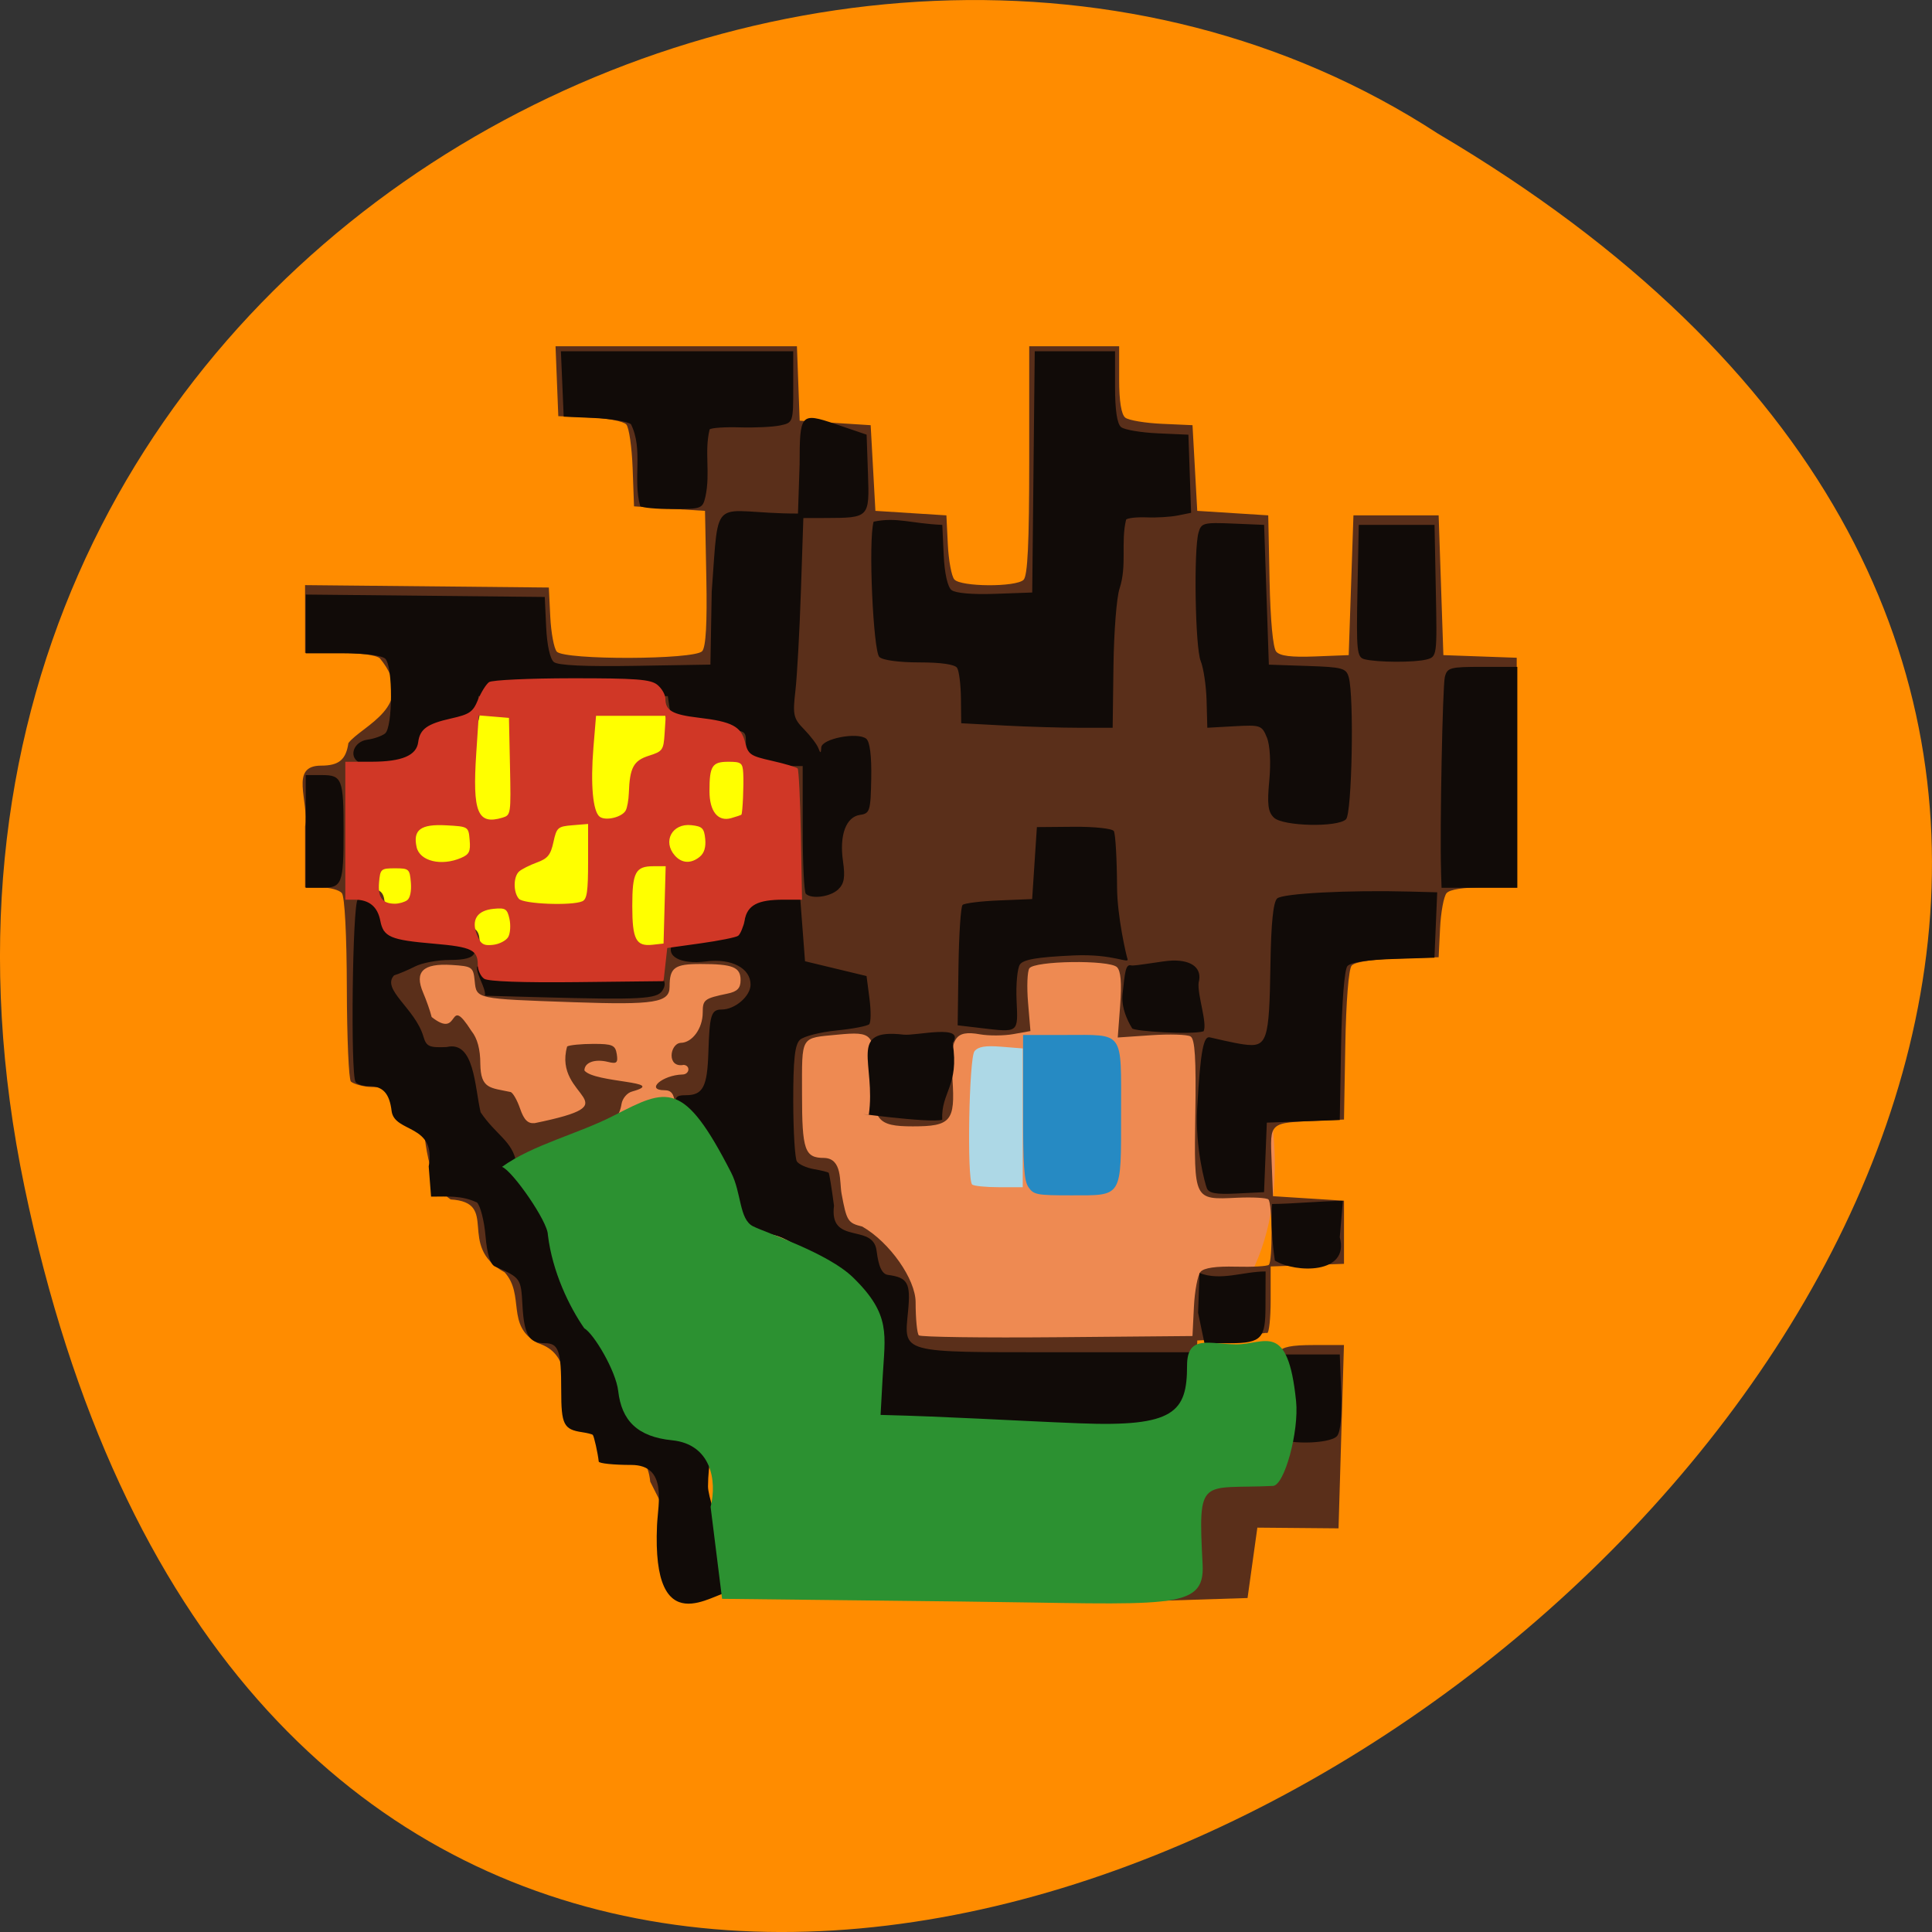 <svg xmlns="http://www.w3.org/2000/svg" viewBox="0 0 256 256"><rect x="0" y="0" width="256" height="256" fill="#333333" stroke="none"/><path d="m 3.25 953.66 c 49.981 239.91 393.86 -17.642 187.29 -139.59 -80.25 -52.27 -213 16.2 -187.29 139.59 z" fill="#ff8c00" color="#000" transform="translate(0 -796.36)"/><g transform="translate(-6.221 -5.088)"><path d="m 96.88 185.65 c -17.822 -3.54 -22.701 -18.302 -30.23 -30.978 -14.287 -24.04 -6.393 -24.08 22.05 -30.783 6.528 -1.538 27.26 -18.596 33.9 -17.12 11.793 2.63 33.739 8.647 39.591 16.483 15.284 20.465 23.408 58.805 -12.787 65.768 -5.878 1.131 -46.661 -2.211 -52.52 -3.374 z" fill="#ee8a52"/><path d="m 72.56 133.38 c -10.452 -2.256 -18.791 -7.629 -21.355 -13.76 -2.153 -5.147 -0.946 -10.399 3.437 -14.96 12.71 -13.227 43.841 -13.07 56.04 0.286 1.527 1.672 3.123 3.814 3.546 4.761 1.131 2.531 1.016 7.06 -0.251 9.879 -2.136 4.763 -8.455 9.807 -15.202 12.134 -7.05 2.432 -19.1 3.195 -26.22 1.66 z" fill="#ff0"/><path d="m 92.38 201.42 c -0.507 -5.084 -4.173 -2.533 -4.305 -6.922 -9.04 -6.503 -5.801 -9.843 -10.64 -11.465 -4.221 -2.303 -1.627 -6.328 -4.342 -9.353 -6.474 -3.554 -0.57 -9.258 -7.162 -9.661 -3.648 -2.464 -3.407 -10.175 -4 -12.716 -0.555 -2.526 -5.577 -2.023 -7.194 -2.238 -0.827 -0.11 -1.734 -0.41 -2.02 -0.667 -0.282 -0.257 -0.524 -5.813 -0.539 -12.347 -0.016 -7.094 -0.282 -12.18 -0.662 -12.626 -0.349 -0.411 -1.589 -0.747 -2.754 -0.747 h -2.118 v -8.07 c 0.553 -3.409 -2.112 -8.07 2.118 -8.07 2.363 0 3.301 -0.774 3.623 -2.987 1.736 -2.3 9.353 -4.956 4.168 -11.232 -0.448 -0.427 -2.606 -0.717 -5.331 -0.717 h -4.578 v -4.491 v -4.491 l 16.15 0.159 l 16.15 0.159 l 0.19 3.861 c 0.105 2.123 0.492 4.207 0.861 4.63 0.996 1.143 18.27 1.091 19.271 -0.058 0.49 -0.563 0.665 -3.668 0.547 -9.709 l -0.174 -8.881 l -4.703 -0.299 l -4.703 -0.299 l -0.184 -5.05 c -0.101 -2.777 -0.478 -5.386 -0.838 -5.799 -0.371 -0.426 -2.459 -0.826 -4.833 -0.926 l -4.179 -0.175 l -0.183 -4.63 l -0.183 -4.63 h 15.993 h 15.993 l 0.182 4.929 l 0.182 4.929 l 4.703 0.299 l 4.703 0.299 l 0.314 5.676 l 0.314 5.676 c 3.136 0.199 6.271 0.398 9.407 0.597 l 0.19 3.861 c 0.105 2.123 0.492 4.207 0.861 4.63 0.864 0.992 8.142 1.034 9.171 0.053 0.546 -0.52 0.753 -4.873 0.753 -15.833 v -15.12 h 5.958 h 5.958 v 4.408 c 0 2.867 0.282 4.631 0.808 5.05 0.444 0.351 2.631 0.72 4.86 0.82 l 4.052 0.181 l 0.314 5.676 l 0.314 5.676 c 3.136 0.199 6.271 0.398 9.407 0.597 l 0.175 8.622 c 0.107 5.278 0.449 8.937 0.882 9.434 0.503 0.578 1.989 0.762 5.156 0.638 l 4.449 -0.174 l 0.314 -9.261 l 0.314 -9.261 h 5.644 h 5.644 l 0.314 9.261 l 0.314 9.261 l 4.86 0.174 l 4.86 0.174 v 15.21 v 15.21 h -4.313 c -2.754 0 -4.555 0.278 -4.984 0.77 -0.369 0.423 -0.756 2.507 -0.861 4.63 l -0.19 3.861 l -5.43 0.172 c -3.458 0.109 -5.673 0.45 -6.098 0.939 -0.396 0.455 -0.739 4.764 -0.841 10.582 l -0.173 9.815 l -3.449 0.155 c -6.535 0.293 -6.349 0.13 -6.14 5.389 l 0.183 4.613 l 4.703 0.299 l 4.703 0.299 v 4.182 v 4.182 l -4.86 0.174 l -4.86 0.174 v 4.456 c 0 2.451 -0.212 4.413 -0.47 4.361 -0.259 -0.052 -0.894 0.075 -1.411 0.282 -0.517 0.207 -2.493 0.452 -4.39 0.543 l -3.449 0.166 l -0.183 5.346 c -0.101 2.94 -0.506 5.716 -0.9 6.169 -0.593 0.681 -4.194 0.767 -20.774 0.501 -13.504 -0.217 -20.2 -0.536 -20.481 -0.976 -0.233 -0.36 -0.29 -3.304 -0.126 -6.543 0.371 -7.339 0.001 -8.978 -2.027 -8.978 -1.938 0 -3.482 -1.476 -3.482 -3.329 0 -1.116 -0.333 -1.451 -1.442 -1.451 -1.684 -3.583 -10.223 -6.215 -10.607 -7.604 -5.315 -3.095 -4.741 -11.66 -7.704 -12.208 -0.897 -0.152 -1.31 -0.764 -1.451 -2.149 -0.147 -1.453 -0.5 -1.937 -1.411 -1.937 -2.6 0 -0.286 -2.02 2.386 -2.085 0.924 -0.022 1.07 -1.167 0.162 -1.276 -2.29 0.458 -1.877 -2.799 -0.416 -2.917 1.533 -0.006 2.925 -1.915 2.925 -4.01 0 -1.718 0.202 -1.872 3.292 -2.517 1.291 -0.269 1.725 -0.717 1.725 -1.778 0 -1.735 -1.012 -2.144 -5.315 -2.144 -3.445 0 -4.092 0.477 -4.092 3.02 0 2.096 -1.992 2.417 -12.694 2.045 -13.05 -0.454 -12.892 -0.42 -13.13 -2.821 -0.187 -1.849 -0.332 -1.948 -3.073 -2.118 -3.78 -0.234 -4.943 0.898 -3.763 3.661 0.445 1.042 0.955 2.499 1.132 3.238 3.945 3.131 1.991 -3.285 5.288 1.873 0.764 0.938 1.161 2.414 1.161 4.32 0.047 3.367 1.309 3.164 4 3.744 0.305 0.068 0.874 1.053 1.265 2.188 0.524 1.521 1.039 2.03 1.955 1.934 13.311 -2.732 2.314 -3.168 4.286 -10.156 0.317 -0.187 1.879 -0.341 3.47 -0.342 2.536 -0.002 2.92 0.166 3.106 1.364 0.178 1.146 -0.009 1.312 -1.158 1.025 -1.747 -0.435 -3.13 0.066 -3.13 1.135 1.292 1.657 11.267 1.413 6.324 2.785 -0.661 0.165 -1.296 0.917 -1.411 1.672 -0.213 1.394 -1.249 3.9 -5.829 4.747 -3.443 0.609 -3.03 2.351 -5.963 2.382 -1.676 0 -1.901 0.203 -1.901 1.719 0 1.856 0.847 2.804 2.815 3.152 5.125 10.28 11.243 18.786 12.638 28.14 l 0.389 2.24 c 3.372 -0.167 10.428 0.375 9.623 3.789 -0.2 0.709 -0.367 2.432 -0.372 3.828 l -0.009 2.539 c -2.87 0.098 -6.03 2.319 -6.219 0.196 z m 72.04 -23.16 c 0.105 -2.123 0.499 -4.215 0.876 -4.648 0.456 -0.524 2.024 -0.752 4.683 -0.683 2.198 0.058 4.164 -0.054 4.367 -0.248 0.514 -0.49 0.466 -8.161 -0.054 -8.657 -0.233 -0.222 -2.118 -0.324 -4.189 -0.227 -5.722 0.27 -5.67 0.375 -5.495 -11.11 0.112 -7.342 -0.048 -9.919 -0.637 -10.266 -0.433 -0.255 -2.779 -0.327 -5.215 -0.161 l -4.428 0.302 l 0.323 -4.303 c 0.219 -2.92 0.082 -4.533 -0.428 -5.02 -1.04 -0.991 -10.955 -0.851 -11.613 0.164 -0.268 0.413 -0.344 2.451 -0.169 4.528 l 0.318 3.777 l -2.277 0.407 c -1.252 0.224 -3.237 0.235 -4.411 0.026 -3.364 -0.601 -4.02 0.467 -3.644 5.975 0.373 5.534 -0.21 6.222 -5.272 6.222 -4.733 0 -5.346 -0.794 -5.163 -6.684 0.173 -5.572 -0.13 -5.92 -4.762 -5.471 -5.02 0.487 -4.738 0.019 -4.738 7.835 0 7.5 0.348 8.503 2.947 8.503 2.421 0.084 2 3.164 2.294 4.746 0.675 3.628 0.833 3.879 2.74 4.345 3.677 2.111 7.05 6.992 7.07 10 0 2.205 0.192 4.193 0.427 4.417 0.235 0.224 8.49 0.336 18.343 0.249 l 17.916 -0.158 l 0.19 -3.861 z m -69.8 -50.51 c 3.495 -0.169 9.402 -0.009 9.84 -3.18 0.179 -1.475 0.463 -1.623 3.643 -1.898 l 3.449 -0.299 l 0.177 -7.085 c 0.114 -4.563 -0.071 -7.37 -0.52 -7.886 -0.384 -0.44 -2.02 -0.882 -3.626 -0.981 -5.247 -1.45 -3.499 -4.513 -8.911 -4.779 -3.785 -0.169 -4.067 -0.28 -4.269 -1.675 -0.42 -2.892 -0.811 -2.987 -12.326 -2.987 -11.514 0 -11.906 0.095 -12.326 2.987 -0.189 1.305 -0.571 1.518 -3.03 1.684 -7.881 7.07 -14.12 6.326 -14.12 20.721 l 2.195 0.299 c 1.817 0.247 2.228 0.574 2.389 1.898 1.456 5.697 11.996 0.664 12.536 4.674 0.392 3.124 -0.046 3.02 12.497 2.851 l 11.773 -0.163 c 0.209 -1.394 0.418 -2.788 0.627 -4.182 z m 80.883 66.806 c -0.292 -5.929 -0.233 -9.714 0.159 -10.306 0.458 -0.691 1.671 -0.936 4.628 -0.936 h 4.01 l -0.717 24.288 l -10.757 -0.094 l -1.299 9.325 l -11.338 0.361 l 0.973 -20.13 z" fill="#5a2f1a"/><path d="m 93.28 207.19 c 0.129 -2.851 1.421 -7.99 -3.413 -7.99 -2.345 0 -4.285 -0.202 -4.311 -0.448 -0.113 -1.086 -0.625 -3.378 -0.79 -3.535 -0.099 -0.095 -0.728 -0.253 -1.397 -0.352 -2.46 -0.364 -2.784 -1.01 -2.784 -5.509 0 -5.32 -0.336 -6.287 -2.185 -6.287 -2.084 0 -2.738 -1.116 -2.953 -5.04 -0.196 -3.575 -0.227 -3.619 -3.641 -5.126 -0.628 -0.277 -1.045 -1.628 -1.254 -4.059 -0.172 -2 -0.681 -3.993 -1.13 -4.42 -2.047 -0.958 -3.831 -0.776 -6.082 -0.776 l -0.314 -4 c 1.041 -5.685 -4.536 -4.399 -4.916 -7.347 -0.274 -2.312 -1.152 -3.286 -2.963 -3.286 -0.8 0 -1.617 -0.251 -1.816 -0.559 -0.677 -1.043 -0.41 -23.511 0.287 -24.17 1.016 -0.968 2.769 0.367 3.142 2.393 l 0.318 1.728 l 5.425 0.172 c 5.606 0.178 7.333 0.915 6.57 2.808 -0.252 0.627 -1.254 0.904 -3.266 0.904 -1.596 0 -3.651 0.382 -4.566 0.849 -0.916 0.467 -2.179 1 -2.808 1.193 -1.716 1.87 2.8 4.364 3.895 8.114 0.393 1.315 0.761 1.48 3.08 1.381 3.673 -0.881 3.7 5.231 4.496 8.646 2.031 3.02 4.231 3.802 4.734 6.702 0.612 3.618 1.082 4.287 3.503 4.983 1.157 5.806 7.03 12.425 7.148 14.608 3.54 6.948 4.079 7.502 5.495 15.66 h 3.681 c 4.253 0 6.59 1.49 5.942 3.789 -0.2 0.709 -0.367 2.432 -0.372 3.828 -0.008 2.502 4.979 14.01 2.816 14.01 -2.065 0 -10.288 6.978 -9.571 -8.861 z m 82.27 -11.774 c -0.177 -0.438 -0.238 -3.06 -0.137 -5.825 l 0.184 -5.03 h 4.076 h 4.076 l 0.183 4.987 c 0.116 3.163 -0.084 5.294 -0.547 5.825 -0.976 1.12 -7.387 1.154 -7.835 0.042 z m -52.646 -0.8 c -0.513 -0.486 -0.647 -2.533 -0.438 -6.671 0.978 -6.457 -8.619 -18.602 -14.26 -19.323 -2.536 -0.174 -2.818 -0.355 -3.294 -2.119 -5.08 -3.679 -4.776 -11.667 -7.704 -12.208 -0.897 -0.152 -1.31 -0.764 -1.451 -2.149 -0.173 -1.706 -0.014 -1.937 1.334 -1.937 2.276 0 2.85 -1.091 2.994 -5.694 0.155 -4.952 0.374 -5.658 1.754 -5.658 1.777 0 3.835 -1.774 3.835 -3.306 0 -2.18 -2.542 -3.506 -5.887 -3.069 -3.384 0.442 -5.483 -0.705 -4.396 -2.402 0.523 -0.818 1.743 -1.153 5.02 -1.379 4.132 -0.285 4.334 -0.37 4.519 -1.898 0.273 -2.253 1.491 -2.983 4.62 -2.769 l 2.712 0.186 l 0.314 4.119 l 0.314 4.119 l 4.076 0.981 l 4.076 0.981 l 0.386 2.966 c 0.213 1.632 0.2 3.166 -0.028 3.411 -0.228 0.244 -2.188 0.621 -4.356 0.837 -2.168 0.216 -4.343 0.774 -4.833 1.241 -0.673 0.642 -0.889 2.625 -0.881 8.125 0.005 4 0.223 7.596 0.484 7.987 0.261 0.391 1.279 0.849 2.262 1.019 0.983 0.17 1.859 0.388 1.946 0.485 0.087 0.097 0.405 2.058 0.707 4.358 -0.669 5.241 5.061 2.321 5.621 5.839 0.155 1.067 0.393 3.182 1.513 3.329 2.639 0.348 3.038 1.059 2.684 4.781 -0.54 5.674 -1.293 5.468 19.937 5.468 h 18.14 v 5.01 c 0 3.63 -0.248 5.202 -0.904 5.72 -1.262 0.998 -39.738 0.646 -40.814 -0.373 z m 42.07 -15.58 l 0.185 -5.268 c 2.844 1.096 5.782 -0.206 8.761 -0.206 l -0.015 4.627 c -0.013 4.171 -0.438 4.881 -4.687 4.881 h -3.401 z m 10.174 -6.917 c -0.36 -2.362 -0.529 -5.069 -0.367 -7.499 2.508 0 6.87 -0.412 9.379 -0.412 l -0.412 4.82 c 1.333 4.923 -5.855 4.766 -8.6 3.091 z m -9.02 -9.6 c -0.198 -0.491 -1.566 -5.349 -1.277 -10.542 0.44 -7.927 0.881 -9.614 1.671 -9.435 0.517 0.117 3.228 0.765 4.513 0.937 3.104 0.414 3.37 -0.383 3.525 -10.588 0.083 -5.458 0.371 -8.282 0.893 -8.754 0.744 -0.673 9.519 -1.128 17.573 -0.911 l 3.633 0.098 l -0.184 4.332 l -0.184 4.332 l -5.43 0.172 c -3.458 0.109 -5.673 0.45 -6.098 0.939 -0.396 0.455 -0.739 4.764 -0.841 10.582 l -0.173 9.815 l -4.834 0.174 l -4.834 0.174 l -0.183 4.606 l -0.183 4.606 l -3.614 0.179 c -2.754 0.137 -3.699 -0.033 -3.973 -0.714 z m -44.79 -9.696 c 0.99 -6.827 -2.904 -11.522 4.6 -10.641 1.639 0.192 8.251 -1.484 6.521 1.113 0.889 5.69 -1.56 6.484 -1.388 10.161 -1.567 0.528 -13.352 -1.15 -9.733 -0.633 z m 14.832 -11.515 l -3.054 -0.36 l 0.108 -7.767 c 0.059 -4.272 0.305 -7.955 0.545 -8.185 0.241 -0.23 2.413 -0.499 4.827 -0.597 l 4.39 -0.18 l 0.314 -4.768 l 0.314 -4.768 l 4.9 -0.042 c 2.697 -0.023 5.077 0.231 5.294 0.566 0.217 0.334 0.411 3.709 0.43 7.499 0.02 3.79 1.207 8.942 1.379 9.435 0.261 0.746 -1.799 -0.701 -7.169 -0.453 -4.778 0.221 -6.615 0.531 -7.08 1.195 -0.343 0.493 -0.544 2.639 -0.446 4.768 0.2 4.344 0.316 4.255 -4.756 3.657 z m 20.07 0.044 c -0.137 -0.222 -1.506 -2.358 -1.279 -4.494 0.32 -3.01 0.414 -4.04 1.133 -3.853 0.509 0.13 4.228 -0.611 5.495 -0.641 2.63 -0.061 3.965 1.07 3.455 2.928 -0.182 1.617 1.191 5.425 0.652 6.451 -1.647 0.483 -9.22 -0.008 -9.457 -0.391 z m -78.35 -4.125 l -7.408 -0.201 c 0.131 -1.082 -1.18 -2.783 -1.049 -3.865 l 13.72 -0.369 c 9.511 -0.256 9.923 0.794 10.643 1.621 0.606 0.696 0.656 1.233 0.18 1.955 -0.724 1.099 -2.939 1.217 -16.09 0.86 z m 35.11 -13.705 c -0.23 -0.219 -0.418 -4.117 -0.418 -8.663 v -8.265 h -3.01 c -3.447 0 -4.515 -0.735 -4.515 -3.107 0 -1.67 -0.007 -1.673 -4.313 -1.673 -4.593 0 -5.448 -0.439 -5.818 -2.987 l -0.217 -1.494 h -12.542 h -12.542 l -0.194 1.599 c -0.261 2.15 -1.19 2.764 -4.522 2.99 -3.332 0.211 -2.656 1.638 -3.887 3.925 -0.726 0.842 -5.999 1 -7.293 0.218 -1.341 -0.809 -0.584 -2.732 1.166 -2.964 0.859 -0.114 1.914 -0.483 2.345 -0.82 1.034 -0.809 1.06 -8.927 0.031 -9.907 -0.457 -0.435 -2.676 -0.717 -5.644 -0.717 h -4.892 v -3.894 v -3.894 l 15.835 0.16 l 15.835 0.16 l 0.184 3.981 c 0.111 2.405 0.517 4.244 1.025 4.646 0.559 0.442 4.167 0.609 10.79 0.5 l 9.95 -0.165 l 0.172 -9.643 c 1.01 -13.579 -0.174 -10.357 11.43 -10.372 l 0.215 -6.504 c 0.014 -6.719 0.124 -6.925 4.726 -5.362 l 4.153 1.411 l 0.18 5.152 c 0.205 5.856 0.186 5.876 -5.625 5.893 l -2.937 0.008 l -0.325 9.709 c -0.179 5.34 -0.508 11.28 -0.731 13.2 -0.368 3.168 -0.262 3.638 1.145 5.078 0.853 0.873 1.705 1.991 1.893 2.484 0.287 0.75 0.35 0.738 0.392 -0.073 0.059 -1.162 4.79 -2.084 5.957 -1.161 0.48 0.379 0.72 2.272 0.666 5.245 -0.079 4.325 -0.183 4.666 -1.482 4.847 -1.862 0.26 -2.759 2.69 -2.263 6.128 0.308 2.136 0.164 2.987 -0.633 3.747 -1.038 0.989 -3.509 1.326 -4.287 0.585 z m -66.27 -8.265 v -7.468 h 2.128 c 2.693 0 2.889 0.507 2.889 7.468 0 6.961 -0.196 7.468 -2.889 7.468 h -2.128 z m 150.44 5.228 c -0.174 -5.422 0.197 -24.472 0.5 -25.691 0.31 -1.244 0.681 -1.344 4.97 -1.344 h 4.635 v 14.638 v 14.638 h -5.02 h -5.02 l -0.072 -2.24 z m -22.15 -7.06 c -0.784 -0.747 -0.909 -1.755 -0.611 -4.929 0.224 -2.381 0.095 -4.673 -0.318 -5.684 -0.664 -1.625 -0.84 -1.686 -4.294 -1.494 l -3.601 0.2 l -0.096 -3.585 c -0.053 -1.972 -0.406 -4.342 -0.784 -5.267 -0.725 -1.775 -0.942 -14.679 -0.285 -17.01 0.359 -1.277 0.665 -1.358 4.538 -1.195 l 4.153 0.175 l 0.314 9.261 l 0.314 9.261 l 5.107 0.172 c 4.664 0.158 5.139 0.287 5.479 1.494 0.727 2.582 0.427 18.07 -0.364 18.827 -1.147 1.093 -8.346 0.925 -9.55 -0.222 z m -35.79 -12.205 l -5.644 -0.299 l -0.037 -3.307 c -0.02 -1.819 -0.249 -3.634 -0.507 -4.03 -0.299 -0.461 -2.127 -0.725 -5.01 -0.725 -2.696 0 -4.847 -0.291 -5.293 -0.717 -0.798 -0.761 -1.489 -15.341 -0.762 -17.927 3.06 -0.652 4.953 0.247 9.103 0.422 l 0.184 3.981 c 0.113 2.439 0.515 4.243 1.038 4.656 0.521 0.412 2.769 0.607 5.773 0.5 l 4.92 -0.176 l 0.167 -15.982 l 0.167 -15.982 h 5.32 h 5.32 v 4.707 c 0 3.111 0.274 4.923 0.808 5.345 0.444 0.351 2.631 0.72 4.86 0.82 l 4.052 0.181 l 0.18 5.175 l 0.18 5.175 l -1.748 0.352 c -0.962 0.194 -2.808 0.308 -4.103 0.254 -1.295 -0.054 -2.538 0.077 -2.762 0.291 -0.734 3.02 0.152 6.03 -0.872 9.156 -0.383 1.105 -0.744 5.704 -0.803 10.22 l -0.107 8.211 h -4.39 c -2.414 0 -6.93 -0.134 -10.03 -0.299 z m 47.801 -8.779 c -1.014 -0.251 -1.098 -1.066 -0.941 -9.04 l 0.173 -8.766 h 5.02 h 5.02 l 0.173 8.739 c 0.171 8.65 0.159 8.742 -1.254 9.103 -1.601 0.409 -6.482 0.388 -8.185 -0.034 z m -95.98 -20.297 c -1.013 -3.582 0.445 -7.478 -1.226 -10.848 -0.444 -0.351 -2.631 -0.72 -4.86 -0.82 l -4.052 -0.181 l -0.184 -4.332 l -0.184 -4.332 h 15.392 h 15.392 v 4.732 c 0 4.691 -0.015 4.735 -1.747 5.098 -0.961 0.201 -3.363 0.315 -5.338 0.254 -1.975 -0.061 -3.772 0.061 -3.994 0.272 -0.724 2.958 0.122 5.755 -0.552 8.891 -0.37 1.605 -0.525 1.664 -4.306 1.664 -2.157 0 -4.11 -0.179 -4.34 -0.398 z" fill="#110b08"/><path d="m 100.38 204.76 c 0.88 -3.506 0.045 -8.312 -5.106 -8.828 -4.583 -0.46 -6.688 -2.601 -7.137 -6.525 -0.305 -2.661 -3.224 -7.595 -4.502 -8.319 -1.963 -2.832 -4.22 -7.422 -4.821 -12.395 0 -1.727 -4.667 -8.452 -6.071 -8.991 4.081 -2.957 10.122 -4.362 14.883 -6.83 7.04 -3.613 9.177 -4.703 15.474 7.589 1.383 2.701 1.054 6.202 2.907 7.119 1.853 0.917 9.897 3.52 13.245 6.777 5.089 4.952 4.234 7.589 3.921 13.286 l -0.271 4.928 c 9.32 0.232 17.12 0.747 26.331 1.113 12.618 0.507 14.279 -1.481 14.279 -7.65 0 -4.209 3.068 -2.809 6.547 -2.809 3.765 0 6.818 -3.177 7.9 7.536 0.402 3.976 -1.531 11.148 -3.062 11.22 -9.592 0.451 -9.945 -1.461 -9.325 10.409 0.324 6.208 -4.42 5.218 -31.738 4.911 l -31.934 -0.359 z" fill="#2c9131"/><path d="m 70.38 134.78 c -0.469 -0.313 -0.853 -1.15 -0.853 -1.859 0 -1.963 -0.827 -2.36 -5.809 -2.788 -5.773 -0.496 -6.688 -0.888 -7.104 -3.037 -0.363 -1.875 -1.479 -2.797 -3.386 -2.797 h -1.251 v -9.136 v -9.136 l 3.534 -0.007 c 3.964 -0.009 5.899 -0.829 6.123 -2.596 0.219 -1.727 1.187 -2.424 4.35 -3.134 2.471 -0.555 2.897 -0.85 3.57 -2.47 0.42 -1.012 1.079 -2.067 1.465 -2.345 0.386 -0.278 5.315 -0.508 10.953 -0.513 8.497 -0.007 10.436 0.139 11.334 0.853 0.596 0.474 1.083 1.316 1.083 1.87 0 1.556 0.948 2.096 4.388 2.5 4.438 0.521 5.645 1.156 6.171 3.251 0.41 1.629 0.677 1.814 3.566 2.466 1.718 0.388 3.246 0.844 3.396 1.014 0.15 0.169 0.343 4.15 0.429 8.846 l 0.156 8.538 h -2.44 c -3.443 0 -4.786 0.708 -5.177 2.729 -0.18 0.928 -0.566 1.856 -0.859 2.062 -0.293 0.206 -2.525 0.652 -4.959 0.993 l -4.427 0.619 l -0.244 2.197 l -0.244 2.197 l -11.456 0.127 c -7.184 0.08 -11.774 -0.085 -12.309 -0.443 z m 3.191 -5.551 c 0.268 -0.486 0.337 -1.559 0.155 -2.386 -0.295 -1.333 -0.53 -1.483 -2.094 -1.332 -2.215 0.215 -3.01 1.468 -2.197 3.485 0.481 1.199 0.862 1.431 2.118 1.289 0.842 -0.095 1.751 -0.571 2.02 -1.056 z m 20.714 -4.239 l 0.14 -5.122 h -1.627 c -2.367 0 -2.797 0.808 -2.797 5.26 0 4.441 0.494 5.39 2.679 5.147 l 1.465 -0.163 l 0.14 -5.122 z m -34.11 -0.62 c 0.388 -0.28 0.583 -1.214 0.488 -2.345 -0.151 -1.794 -0.247 -1.88 -2.108 -1.88 -1.861 0 -1.957 0.086 -2.108 1.88 -0.168 1.997 0.441 2.81 2.108 2.81 0.536 0 1.265 -0.209 1.621 -0.465 z m 23.2 0.146 c 0.624 -0.272 0.771 -1.284 0.771 -5.292 v -4.956 l -2.072 0.17 c -1.945 0.16 -2.099 0.296 -2.521 2.235 -0.37 1.702 -0.756 2.177 -2.194 2.702 -0.96 0.351 -2.02 0.885 -2.354 1.187 -0.774 0.698 -0.788 2.758 -0.024 3.625 0.609 0.691 6.989 0.941 8.394 0.328 z m -16.05 -5.754 c 1.075 -0.464 1.257 -0.843 1.129 -2.353 -0.152 -1.794 -0.162 -1.8 -3.122 -1.962 -3.359 -0.184 -4.415 0.595 -3.91 2.883 0.413 1.871 3.278 2.566 5.903 1.432 z m 31.637 -0.166 c 0.576 -0.479 0.811 -1.266 0.703 -2.353 -0.142 -1.415 -0.389 -1.658 -1.848 -1.816 -2.523 -0.273 -3.833 2.141 -2.18 4.02 0.932 1.058 2.166 1.114 3.326 0.151 z m -26.14 -5.171 c 1.087 -0.331 1.109 -0.482 0.975 -6.775 l -0.137 -6.437 l -2 -0.166 l -2 -0.166 l -0.331 4.983 c -0.524 7.879 0.168 9.574 3.493 8.562 z m 16.304 -0.936 c 0.2 -0.357 0.388 -1.396 0.419 -2.309 0.114 -3.366 0.618 -4.307 2.653 -4.952 1.828 -0.58 1.946 -0.747 2.087 -2.953 l 0.15 -2.338 h -4.618 h -4.618 l -0.345 4.187 c -0.404 4.899 -0.076 8.512 0.835 9.187 0.787 0.584 2.938 0.07 3.437 -0.821 z m 15.332 0.547 c 0.164 -0.187 0.334 -3.963 0.246 -5.486 -0.08 -1.383 -0.261 -1.523 -1.985 -1.523 -2.135 0 -2.49 0.553 -2.49 3.882 0 2.689 1.12 4.088 2.872 3.588 0.698 -0.199 1.309 -0.406 1.357 -0.461 z" fill="#d03726"/><path d="m 133.84 170.02 c -0.607 -0.866 -0.735 -2.723 -0.735 -10.625 v -9.576 h 5.577 c 7.9 0 7.41 -0.682 7.41 10.3 0 11.368 0.254 10.951 -6.658 10.951 -4.485 0 -4.915 -0.081 -5.594 -1.05 z" transform="translate(8.678 -7.593)" fill="#268ac3"/></g><path d="m 128.81 156.95 c -0.698 -0.698 -0.409 -16.779 0.317 -17.66 0.501 -0.608 1.431 -0.764 3.536 -0.595 l 2.856 0.229 v 9.194 v 9.194 h -3.173 c -1.745 0 -3.336 -0.163 -3.536 -0.363 z" fill="#add8e6"/></svg>